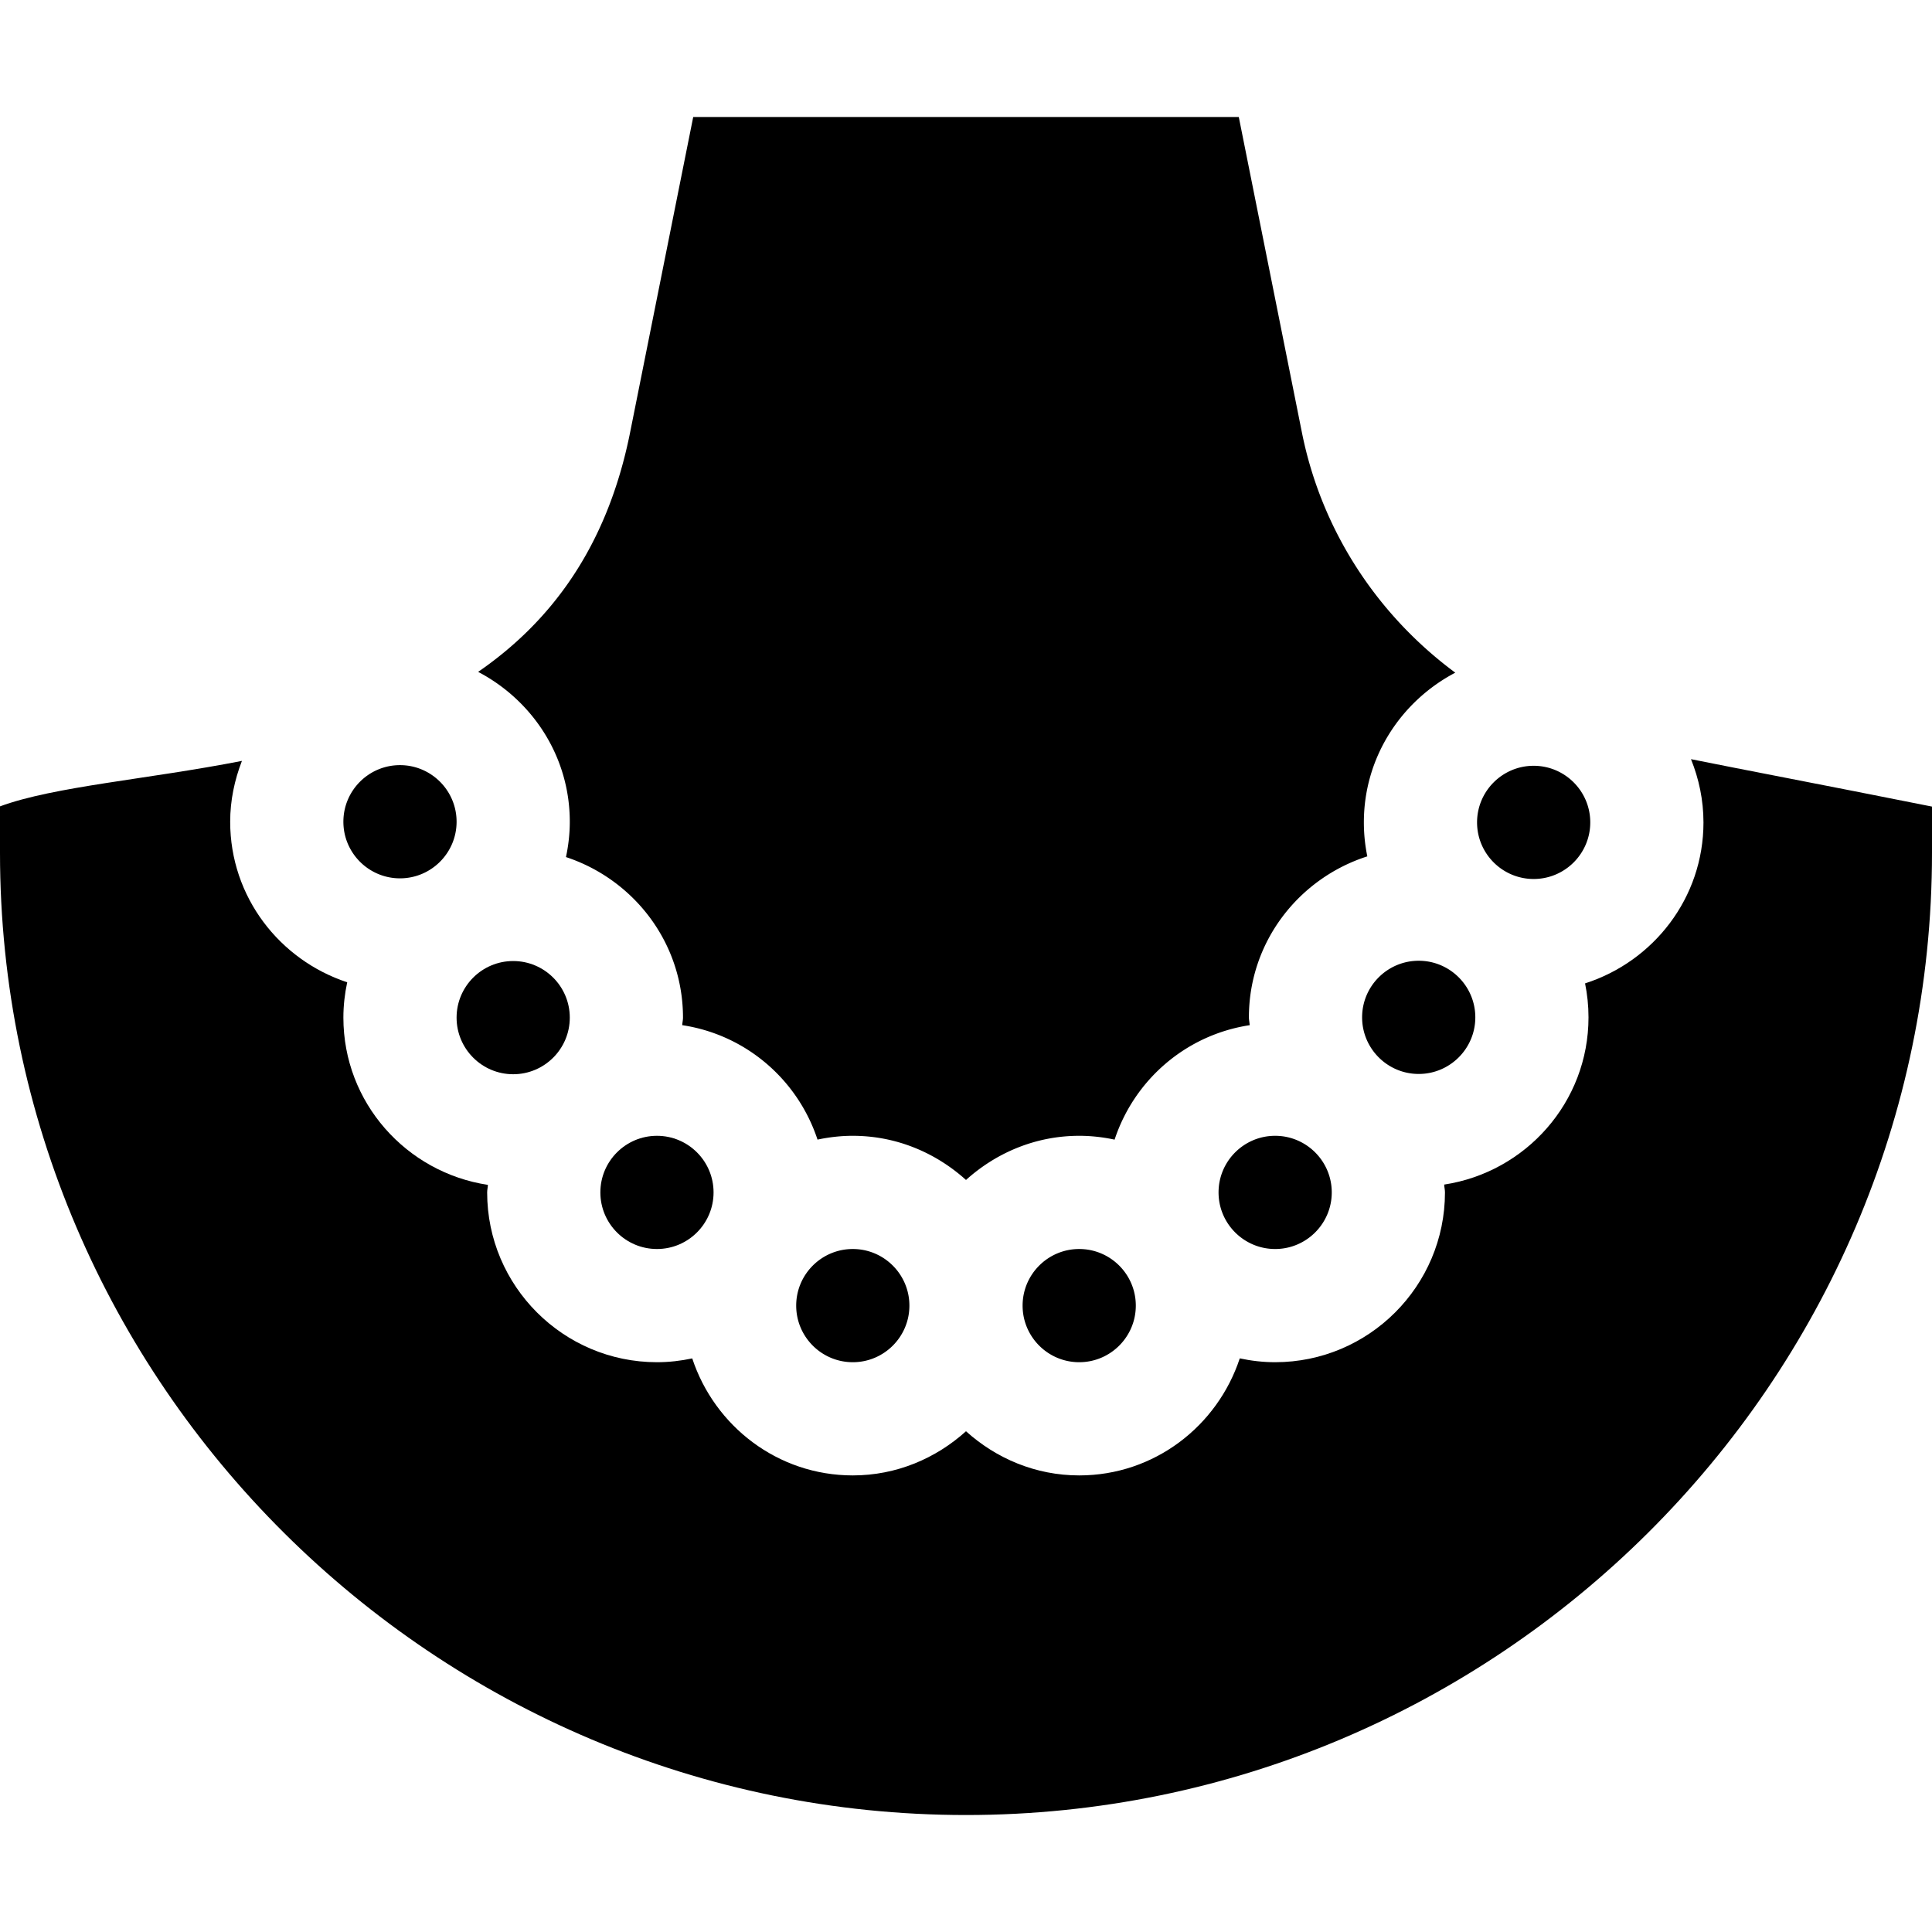 <svg viewBox="0 -31 512 512" xmlns="http://www.w3.org/2000/svg"><path d="M361.438 186.941c0-17.28 9.902-32.14 24.226-39.675-20.633-15.262-35.445-37.649-40.644-63.653L328.29 0H183.71l-16.73 83.613c-6.136 30.68-21.265 50.348-40.27 63.442C141.07 154.582 151 169.46 151 186.77c0 3.21-.367 6.335-1.012 9.363C167.934 202.055 181 218.78 181 238.683c0 .68-.172 1.32-.2 1.997 16.903 2.55 30.61 14.453 35.852 30.328 3.02-.64 6.137-1.008 9.348-1.008 11.566 0 22.02 4.508 30 11.703 7.98-7.195 18.434-11.703 30-11.703 3.219 0 6.348.367 9.379 1.016 5.234-15.86 18.914-27.762 35.8-30.332-.03-.7-.206-1.364-.206-2.075 0-20.035 13.25-36.855 31.379-42.664a45.039 45.039 0 0 1-.914-9.004zm14.535 66.668c8.273 0 15-6.726 15-15 0-8.277-6.727-15-15-15-8.278 0-15 6.723-15 15 0 8.274 6.722 15 15 15zM271 315c0 8.277 6.723 15 15 15s15-6.723 15-15-6.723-15-15-15-15 6.723-15 15zm51.93-30c0 8.277 6.722 15 15 15 8.273 0 15-6.723 15-15s-6.727-15-15-15c-8.278 0-15 6.723-15 15zm68.507-98.059c0 8.278 6.727 15 15 15 8.278 0 15-6.722 15-15 0-8.273-6.722-15-15-15-8.273 0-15 6.727-15 15zM211 315c0 8.277 6.723 15 15 15s15-6.723 15-15-6.723-15-15-15-15 6.723-15 15zM106 201.77c8.277 0 15-6.727 15-15 0-8.278-6.723-15-15-15s-15 6.722-15 15c0 8.273 6.723 15 15 15zm0 0"/><path d="M451.438 186.941c0 20.036-13.25 36.856-31.38 42.668.594 2.91.91 5.918.91 9 0 22.504-16.648 41.028-38.25 44.317.036.699.212 1.363.212 2.074 0 24.813-20.188 45-45 45-3.22 0-6.352-.367-9.38-1.016C322.63 346.926 305.903 360 286 360c-11.566 0-22.02-4.508-30-11.703-7.98 7.195-18.434 11.703-30 11.703-19.898 0-36.629-13.066-42.55-31.008-3.02.64-6.141 1.008-9.348 1.008-24.817 0-45-20.187-45-45 0-.684.168-1.32.199-1.996C107.68 279.738 91 261.204 91 238.684c0-3.215.367-6.34 1.012-9.368C74.066 223.395 61 206.668 61 186.77c0-5.7 1.172-11.106 3.113-16.125-25.05 4.91-49.664 6.734-64.113 12.05V195c0 140.61 115.39 255 256 255s256-114.39 256-255v-12.246c-29.66-5.918-50.27-9.824-63.871-12.566 2.094 5.187 3.308 10.824 3.308 16.753zm0 0"/><path d="M159.102 285c0 8.277 6.722 15 15 15 8.277 0 15-6.723 15-15s-6.723-15-15-15c-8.278 0-15 6.723-15 15zM136 253.684c8.277 0 15-6.727 15-15 0-8.278-6.723-15-15-15s-15 6.722-15 15c0 8.273 6.723 15 15 15zm0 0"/></svg>
